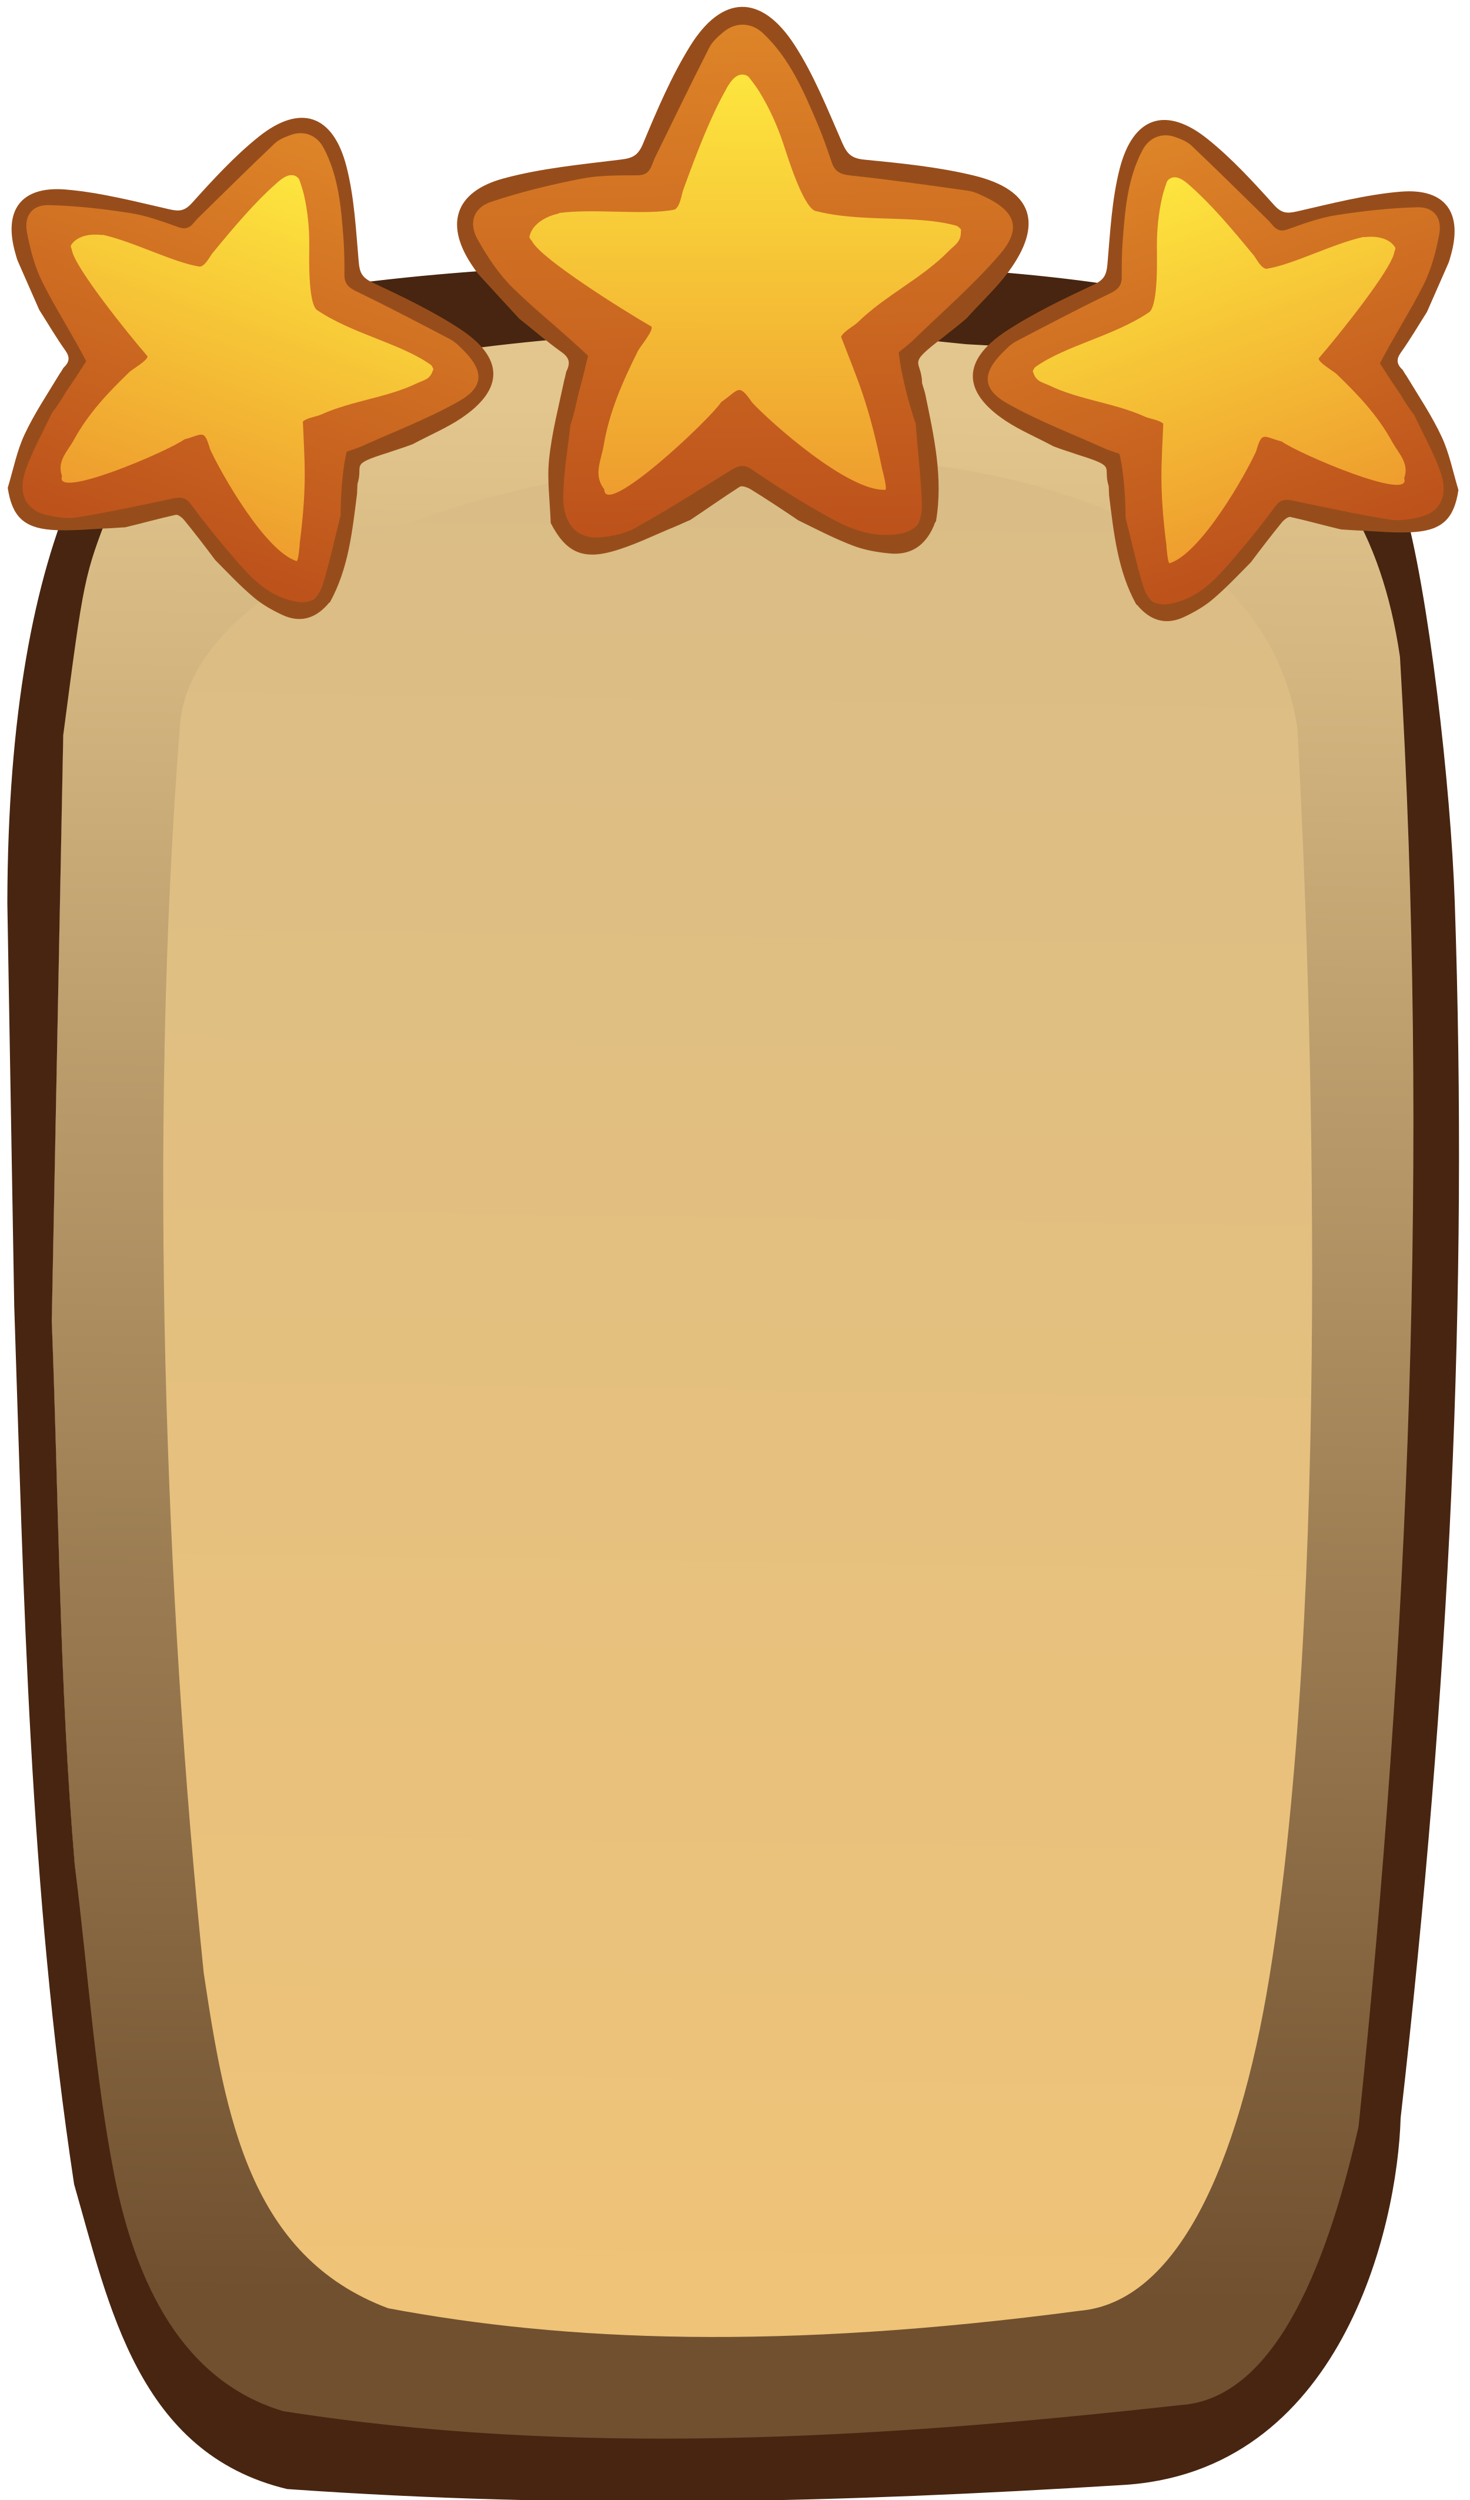<?xml version="1.0" encoding="UTF-8" standalone="no"?>
<!-- Created with Inkscape (http://www.inkscape.org/) -->

<svg
   width="500"
   height="850"
   viewBox="0 0 132.292 224.896"
   version="1.1"
   id="svg35207"
   inkscape:version="1.2.1 (9c6d41e, 2022-07-14)"
   sodipodi:docname="background_main_menu.svg"
   xmlns:inkscape="http://www.inkscape.org/namespaces/inkscape"
   xmlns:sodipodi="http://sodipodi.sourceforge.net/DTD/sodipodi-0.dtd"
   xmlns:xlink="http://www.w3.org/1999/xlink"
   xmlns="http://www.w3.org/2000/svg"
   xmlns:svg="http://www.w3.org/2000/svg">
  <sodipodi:namedview
     id="namedview35209"
     pagecolor="#ffffff"
     bordercolor="#000000"
     borderopacity="0.25"
     inkscape:showpageshadow="2"
     inkscape:pageopacity="0.0"
     inkscape:pagecheckerboard="0"
     inkscape:deskcolor="#d1d1d1"
     inkscape:document-units="mm"
     showgrid="false"
     inkscape:zoom="1.2539948"
     inkscape:cx="269.93732"
     inkscape:cy="440.99066"
     inkscape:window-width="1757"
     inkscape:window-height="1310"
     inkscape:window-x="0"
     inkscape:window-y="25"
     inkscape:window-maximized="0"
     inkscape:current-layer="g57413"
     showguides="true" />
  <defs
     id="defs35204">
    <linearGradient
       inkscape:collect="always"
       id="linearGradient35919">
      <stop
         style="stop-color:#efc378;stop-opacity:1;"
         offset="0"
         id="stop35915" />
      <stop
         style="stop-color:#dabd86;stop-opacity:1;"
         offset="1"
         id="stop35917" />
    </linearGradient>
    <linearGradient
       inkscape:collect="always"
       xlink:href="#linearGradient27698"
       id="linearGradient27700"
       x1="296.652"
       y1="705.037"
       x2="301.794"
       y2="135.107"
       gradientUnits="userSpaceOnUse"
       gradientTransform="matrix(0.227,0,0,0.313,-1.447,-28.231)" />
    <linearGradient
       inkscape:collect="always"
       id="linearGradient27698">
      <stop
         style="stop-color:#70502f;stop-opacity:1;"
         offset="0"
         id="stop27694" />
      <stop
         style="stop-color:#e3c68d;stop-opacity:1;"
         offset="1"
         id="stop27696" />
    </linearGradient>
    <linearGradient
       inkscape:collect="always"
       xlink:href="#linearGradient35919"
       id="linearGradient35921"
       x1="76.769"
       y1="163.275"
       x2="78.37"
       y2="18.683"
       gradientUnits="userSpaceOnUse"
       gradientTransform="matrix(0.856,0,0,1.182,0.026,-0.722)" />
    <linearGradient
       inkscape:collect="always"
       xlink:href="#linearGradient26001"
       id="linearGradient26003"
       x1="302.435"
       y1="177.864"
       x2="299.479"
       y2="12.301"
       gradientUnits="userSpaceOnUse" />
    <linearGradient
       inkscape:collect="always"
       id="linearGradient26001">
      <stop
         style="stop-color:#bc511b;stop-opacity:1;"
         offset="0"
         id="stop25997" />
      <stop
         style="stop-color:#de8528;stop-opacity:1;"
         offset="1"
         id="stop25999" />
    </linearGradient>
    <linearGradient
       inkscape:collect="always"
       xlink:href="#linearGradient24566"
       id="linearGradient24568"
       x1="298.183"
       y1="162.651"
       x2="298.588"
       y2="30.355"
       gradientUnits="userSpaceOnUse" />
    <linearGradient
       inkscape:collect="always"
       id="linearGradient24566">
      <stop
         style="stop-color:#ee9d2e;stop-opacity:1;"
         offset="0"
         id="stop24562" />
      <stop
         style="stop-color:#fde53e;stop-opacity:1;"
         offset="1"
         id="stop24564" />
    </linearGradient>
    <linearGradient
       inkscape:collect="always"
       xlink:href="#linearGradient26001"
       id="linearGradient57322"
       gradientUnits="userSpaceOnUse"
       x1="302.435"
       y1="177.864"
       x2="299.479"
       y2="12.301" />
    <linearGradient
       inkscape:collect="always"
       xlink:href="#linearGradient24566"
       id="linearGradient57324"
       gradientUnits="userSpaceOnUse"
       x1="298.183"
       y1="162.651"
       x2="298.588"
       y2="30.355" />
    <linearGradient
       inkscape:collect="always"
       xlink:href="#linearGradient26001"
       id="linearGradient26003-9"
       x1="302.435"
       y1="177.864"
       x2="299.479"
       y2="12.301"
       gradientUnits="userSpaceOnUse" />
    <linearGradient
       inkscape:collect="always"
       xlink:href="#linearGradient24566"
       id="linearGradient24568-3"
       x1="298.183"
       y1="162.651"
       x2="298.588"
       y2="30.355"
       gradientUnits="userSpaceOnUse" />
  </defs>
  <g
     inkscape:label="Capa 1"
     inkscape:groupmode="layer"
     id="layer1">
    <g
       id="g57413"
       transform="matrix(1.008,0,0,0.953,-0.647,23.231)">
      <path
         id="path27317-7"
         style="display:inline;fill:url(#linearGradient27700);fill-opacity:1;stroke:none;stroke-width:0.266;stroke-opacity:1"
         d="m 107.55,10.668 c -0.66,-0.067 -1.332,-0.065 -2.014,0.012 C 79.156,4.753 52.931,3.535 27.031,10.963 21.179,11.788 15.444,13.097 11.207,20.613 9.274,27.452 6.221,29.267 6.275,45.02 L 5.247,100.361 c 0.633,17.098 0.658,33.916 2.057,51.368 1.229,10.451 1.788,27.62 3.518,37.029 2.256,12.123 7.147,12.075 15.181,14.623 23.573,5.991 51.015,4 80.149,-0.568 7.345,-0.506 12.52,-2.194 16.029,-18.587 4.523,-45.91 6.293,-99.92 3.699,-146.586 -1.113,-9.48 -8.429,-25.97 -18.332,-26.973 z m -75.5,18.997 65.763,0.284 c 11.571,-1.043 15.8,7.041 16.441,19.583 3.203,31.088 1.213,67.142 -2.671,105.006 -1.928,11.649 -0.912,32.099 -12.536,36.471 -23.291,1.552 -45.785,0.891 -67.408,-0.568 -7.581,-0.732 -9.415,-20.09 -11.098,-31.93 -4.478,-33.924 -3.551,-73.653 -3.288,-112.669 1.363,-11.217 7.454,-14.72 14.797,-16.177 z"
         sodipodi:nodetypes="scccccccccccssccccccccc" />
      <path
         fill="#d5a560"
         opacity="1"
         stroke="none"
         d="M 97.064,193.746 C 70.388,197.484 51.087,196.652 35.291,193.51 22.915,188.604 20.762,175.421 18.829,161.842 15.412,126.696 13.826,82.674 16.728,43.852 19.172,17.282 110.486,3.919 116.467,44.3 c 1.337,25.873 3,82.353 -2.503,118.003 -2.781,18.016 -8.325,30.641 -16.9,31.443 z"
         id="path218"
         sodipodi:nodetypes="cccccsc"
         style="fill:url(#linearGradient35921);fill-opacity:1;stroke-width:0.27" />
      <path
         id="path27315"
         style="display:inline;fill:#472510;fill-opacity:1;stroke:#472510;stroke-width:0.266;stroke-opacity:1"
         d="M 21.819,4.552 C 10.829,10.052 1.498,25.217 1.43,60.882 l 0.616,38.029 c 0.863,27.412 1.316,54.73 5.343,82.87 3.114,11.442 5.685,25.303 18.907,28.664 26.033,1.937 49.578,1.25 74.401,-0.372 19.541,-1.075 24.576,-24.198 24.861,-34.536 4.415,-41.062 6.023,-77.502 4.832,-114.749 -0.345,-10.773 -2.324,-29.397 -4.627,-37.776 -4.168,-10.521 -8.536,-17.011 -17.63,-18.462 -16.411,-5.481 -67.199,-5.296 -86.314,0 z M 125.764,37.611 c 2.593,46.666 0.823,92.869 -3.699,138.779 -3.51,16.393 -8.685,25.888 -16.03,26.394 -27.49,3.221 -54.315,4.877 -80.15,0.568 C 17.851,200.802 12.961,193.043 10.705,180.921 8.974,171.511 8.415,162.15 7.186,151.699 5.787,134.248 5.762,117.429 5.129,100.331 L 6.156,44.99 C 8.002,30.08 8.011,29.994 10.366,23.576 18.424,10.813 30.48,10.058 44.718,8.132 60.189,6.225 72.812,6.383 86.933,7.984 106.453,9.009 122.396,13.267 125.764,37.611 Z"
         inkscape:label="path27315"
         sodipodi:nodetypes="cccccccsccccccccccccccc" />
    </g>
    <g
       id="g57419"
       transform="matrix(1.08,0,0,1.08,-6.695,0.721)">
      <g
         id="g26908"
         style="display:inline"
         transform="matrix(0.265,0,0,0.265,-11.034,-2.52)">
        <path
           style="display:inline;fill:url(#linearGradient57322);fill-opacity:1;stroke:none;stroke-opacity:1"
           d="m 266.489,59.875 c 7.355,-11.686 17.605,-46.854 32.659,-47.174 2.838,-0.568 4.666,-0.777 6.804,1.361 8.654,8.622 13.669,28.726 25.402,44.679 1.33,0.665 3.257,0.606 4.763,0.907 9.753,2.207 45.37,1.848 49.215,15.422 0.278,1.112 -0.074,2.562 -0.227,3.629 -0.186,1.301 0.193,2.823 -0.227,4.082 -7.184,15.078 -20.991,24.535 -29.93,32.306 -13.164,6.762 11.835,51.053 -4.997,59.774 -0.42,0.21 -0.908,0.136 -1.361,0.227 -0.471,0.094 -0.957,0.546 -1.361,0.68 -1.335,0.445 -2.922,0.218 -4.309,0.68 -0.911,0.304 -3.195,-0.503 -4.082,-0.68 -2.339,-0.468 -4.768,-0.607 -7.031,-1.361 -5.705,-1.902 -11.287,-5.19 -16.783,-7.938 -1.883,-0.942 -4.616,-2.415 -6.35,-3.629 -0.502,-0.351 -1.363,-1.248 -2.041,-1.588 -2.841,-1.421 -5.889,-2.944 -8.618,-4.309 -8.141,4.339 -48.674,28.501 -53.298,17.69 -0.102,-0.321 -0.946,-1.173 -1.134,-1.361 -5.795,-11.405 -0.964,-35.102 0.907,-46.494 0.222,-1.333 1.954,-8.112 1.588,-8.845 -5.569,-6.976 -14.253,-11.63 -19.505,-18.371 -5.47,-6.241 -26.909,-22.947 -7.686,-30.882 13.119,-5.385 35.598,-8.806 47.603,-8.808 z"
           id="path25995"
           sodipodi:nodetypes="ccccccscccsssssssscccccccc" />
        <path
           fill="#974d1b"
           opacity="1"
           stroke="none"
           d="m 228.278,107.14 c -4.276,-4.652 -8.56,-9.298 -12.819,-13.966 -0.558,-0.611 -0.994,-1.335 -1.473,-2.017 -9.28,-13.192 -6.26,-23.842 9.37,-28.078 11.945,-3.237 24.491,-4.395 36.838,-5.924 3.743,-0.464 5.458,-1.225 7.041,-5.027 4.334,-10.406 8.792,-20.921 14.683,-30.481 10.109,-16.404 22.412,-16.711 32.889,-0.616 6.197,9.521 10.456,20.357 15.054,30.836 1.53,3.487 2.876,4.904 6.935,5.301 11.561,1.131 23.246,2.277 34.495,5.008 18.47,4.484 22.032,15.172 10.758,30.37 -3.742,5.044 -8.471,9.357 -13.122,14.546 -2.682,2.319 -5.038,4.039 -7.288,5.889 -11.935,9.094 -6.811,6.756 -6.674,14.363 0.304,1.182 0.629,2.018 0.954,3.253 2.78,13.478 5.756,26.539 3.429,40.237 -0.38,0.453 -0.466,0.766 -0.658,1.371 -2.714,6.364 -7.329,9.347 -13.826,8.75 -3.9,-0.358 -7.903,-1.052 -11.544,-2.43 -5.843,-2.211 -11.423,-5.114 -17.307,-8.007 -5.083,-3.439 -9.94,-6.653 -14.895,-9.707 -0.997,-0.614 -2.778,-1.264 -3.5,-0.804 -5.156,3.285 -10.13,6.854 -15.514,10.412 -1.852,0.763 -3.331,1.5 -4.858,2.121 -6.583,2.676 -13.007,5.949 -19.814,7.82 -9.525,2.619 -14.673,-0.112 -19.231,-8.981 -0.257,-6.979 -1.183,-13.624 -0.507,-20.102 0.871,-8.351 3.025,-16.569 4.823,-25.074 0.265,-0.819 0.334,-1.408 0.548,-2.345 1.411,-2.746 1.017,-4.419 -1.377,-6.133 -4.626,-3.311 -8.955,-7.036 -13.408,-10.59 m 18.412,24.542 c -0.576,2.77 -1.152,5.539 -2.292,8.874 -0.796,7.376 -2.111,14.742 -2.254,22.131 -0.175,9.043 4.37,13.902 11.731,13.2 3.722,-0.355 7.722,-1.157 10.926,-2.952 10.037,-5.625 19.797,-11.753 29.569,-17.839 2.408,-1.5 4.189,-2.53 7.079,-0.534 6.529,4.51 13.276,8.737 20.153,12.702 7.234,4.17 14.478,8.348 23.437,7.835 7.053,-0.403 10.11,-2.773 9.856,-9.939 -0.286,-8.075 -1.266,-16.126 -1.939,-24.959 -0.99,-3.068 -1.98,-6.135 -2.968,-10.023 -0.968,-4.044 -1.936,-8.088 -2.335,-12.474 1.533,-1.273 3.158,-2.451 4.583,-3.836 9.143,-8.883 18.87,-17.27 27.161,-26.891 6.933,-8.046 5,-13.448 -4.412,-17.984 -1.781,-0.858 -3.657,-1.778 -5.577,-2.049 -12.291,-1.735 -24.587,-3.477 -36.926,-4.789 -3.104,-0.33 -4.911,-1.141 -5.901,-4.074 -1.381,-4.094 -2.794,-8.191 -4.483,-12.163 -4.362,-10.259 -8.747,-20.54 -17.075,-28.416 -3.712,-3.511 -8.655,-3.698 -12.586,-0.383 -1.637,1.381 -3.402,2.915 -4.343,4.768 -5.842,11.513 -11.489,23.124 -17.142,34.732 -1.191,2.445 -1.339,5.454 -5.346,5.476 -5.971,0.033 -12.066,-0.046 -17.879,1.09 -9.548,1.867 -19.08,4.173 -28.293,7.264 -5.58,1.872 -7.116,6.655 -4.21,11.825 3.051,5.429 6.611,10.845 11.019,15.177 7.445,7.318 15.734,13.777 23.705,21.383 -0.973,4.051 -1.947,8.103 -3.257,12.847 z"
           id="path6"
           sodipodi:nodetypes="cscsscssssssccccccsscsscsscsccscccssssssssccccsssssssscsssssscc" />
        <path
           style="display:inline;fill:url(#linearGradient57324);fill-opacity:1;stroke:none;stroke-opacity:1"
           d="m 240.891,73.93 c 11.121,-1.468 27.136,0.799 36.257,-1.061 1.727,-0.864 2.147,-4.496 2.653,-6.013 4.441,-12.231 8.569,-22.815 13.088,-30.951 0.8,-1.599 2.308,-4.227 3.927,-5.037 1.275,-0.767 2.845,-0.497 3.699,0.37 1.213,1.602 2.223,2.848 3.307,4.611 3.186,5.184 5.638,10.67 7.461,16.151 1.596,4.787 6.074,19.309 9.904,21.224 14.704,3.902 32.081,1.112 44.747,4.775 0.47,0.235 0.958,0.781 1.238,1.061 0.088,0.088 0,0.746 0,0.884 0,3.155 -1.908,4.03 -3.891,6.013 -8.326,8.526 -19.721,13.773 -28.475,22.285 -1.219,1.219 -4.411,2.808 -5.306,4.598 5.006,13.095 8.638,20.544 12.911,41.563 0.198,0.593 1.581,6.024 1.061,6.544 -11.742,0.616 -36.228,-21.287 -41.917,-27.414 -4.383,-6.306 -4.113,-4.044 -9.728,-0.177 -4,5.942 -36.824,36.668 -36.788,27.414 -3.55,-4.438 -0.971,-9.032 -0.177,-13.796 1.766,-10.595 5.984,-20.103 10.789,-29.713 0.7,-1.4 4.905,-6.284 4.245,-7.605 -9.319,-5.361 -34.531,-21.246 -37.495,-26.707 -0.241,-0.482 -1,-1.079 -0.884,-1.592 1.307,-5.806 9.197,-7.251 9.197,-7.251"
           id="path24529"
           sodipodi:nodetypes="ccccccscccssccccccccssccsc" />
      </g>
    </g>
    <g
       id="g26908-4-3"
       style="display:inline"
       transform="matrix(-0.239,0.086,0.081,0.236,174.299,-16.851)">
      <path
         style="display:inline;fill:url(#linearGradient26003);fill-opacity:1;stroke:none;stroke-opacity:1"
         d="m 266.489,59.875 c 7.355,-11.686 17.605,-46.854 32.659,-47.174 2.838,-0.568 4.666,-0.777 6.804,1.361 8.654,8.622 13.669,28.726 25.402,44.679 1.33,0.665 3.257,0.606 4.763,0.907 9.753,2.207 45.37,1.848 49.215,15.422 0.278,1.112 -0.074,2.562 -0.227,3.629 -0.186,1.301 0.193,2.823 -0.227,4.082 -7.184,15.078 -20.991,24.535 -29.93,32.306 -13.164,6.762 11.835,51.053 -4.997,59.774 -0.42,0.21 -0.908,0.136 -1.361,0.227 -0.471,0.094 -0.957,0.546 -1.361,0.68 -1.335,0.445 -2.922,0.218 -4.309,0.68 -0.911,0.304 -3.195,-0.503 -4.082,-0.68 -2.339,-0.468 -4.768,-0.607 -7.031,-1.361 -5.705,-1.902 -11.287,-5.19 -16.783,-7.938 -1.883,-0.942 -4.616,-2.415 -6.35,-3.629 -0.502,-0.351 -1.363,-1.248 -2.041,-1.588 -2.841,-1.421 -5.889,-2.944 -8.618,-4.309 -8.141,4.339 -48.674,28.501 -53.298,17.69 -0.102,-0.321 -0.946,-1.173 -1.134,-1.361 -5.795,-11.405 -0.964,-35.102 0.907,-46.494 0.222,-1.333 1.954,-8.112 1.588,-8.845 -5.569,-6.976 -14.253,-11.63 -19.505,-18.371 -5.47,-6.241 -26.909,-22.947 -7.686,-30.882 13.119,-5.385 35.598,-8.806 47.603,-8.808 z"
         id="path25995-7-8"
         sodipodi:nodetypes="ccccccscccsssssssscccccccc" />
      <path
         fill="#974d1b"
         opacity="1"
         stroke="none"
         d="m 228.278,107.14 c -4.276,-4.652 -8.56,-9.298 -12.819,-13.966 -0.558,-0.611 -0.994,-1.335 -1.473,-2.017 -9.28,-13.192 -6.26,-23.842 9.37,-28.078 11.945,-3.237 24.491,-4.395 36.838,-5.924 3.743,-0.464 5.458,-1.225 7.041,-5.027 4.334,-10.406 8.792,-20.921 14.683,-30.481 10.109,-16.404 22.412,-16.711 32.889,-0.616 6.197,9.521 10.456,20.357 15.054,30.836 1.53,3.487 2.876,4.904 6.935,5.301 11.561,1.131 23.246,2.277 34.495,5.008 18.47,4.484 22.032,15.172 10.758,30.37 -3.742,5.044 -8.471,9.357 -13.122,14.546 -2.682,2.319 -5.038,4.039 -7.288,5.889 -11.935,9.094 -6.811,6.756 -6.674,14.363 0.304,1.182 0.629,2.018 0.954,3.253 2.78,13.478 5.756,26.539 3.429,40.237 -0.38,0.453 -0.466,0.766 -0.658,1.371 -2.714,6.364 -7.329,9.347 -13.826,8.75 -3.9,-0.358 -7.903,-1.052 -11.544,-2.43 -5.843,-2.211 -11.423,-5.114 -17.307,-8.007 -5.083,-3.439 -9.94,-6.653 -14.895,-9.707 -0.997,-0.614 -2.778,-1.264 -3.5,-0.804 -5.156,3.285 -10.13,6.854 -15.514,10.412 -1.852,0.763 -3.331,1.5 -4.858,2.121 -6.583,2.676 -13.007,5.949 -19.814,7.82 -9.525,2.619 -14.673,-0.112 -19.231,-8.981 -0.257,-6.979 -1.183,-13.624 -0.507,-20.102 0.871,-8.351 3.025,-16.569 4.823,-25.074 0.265,-0.819 0.334,-1.408 0.548,-2.345 1.411,-2.746 1.017,-4.419 -1.377,-6.133 -4.626,-3.311 -8.955,-7.036 -13.408,-10.59 m 18.412,24.542 c -0.576,2.77 -1.152,5.539 -2.292,8.874 -0.796,7.376 -2.111,14.742 -2.254,22.131 -0.175,9.043 4.37,13.902 11.731,13.2 3.722,-0.355 7.722,-1.157 10.926,-2.952 10.037,-5.625 19.797,-11.753 29.569,-17.839 2.408,-1.5 4.189,-2.53 7.079,-0.534 6.529,4.51 13.276,8.737 20.153,12.702 7.234,4.17 14.478,8.348 23.437,7.835 7.053,-0.403 10.11,-2.773 9.856,-9.939 -0.286,-8.075 -1.266,-16.126 -1.939,-24.959 -0.99,-3.068 -1.98,-6.135 -2.968,-10.023 -0.968,-4.044 -1.936,-8.088 -2.335,-12.474 1.533,-1.273 3.158,-2.451 4.583,-3.836 9.143,-8.883 18.87,-17.27 27.161,-26.891 6.933,-8.046 5,-13.448 -4.412,-17.984 -1.781,-0.858 -3.657,-1.778 -5.577,-2.049 -12.291,-1.735 -24.587,-3.477 -36.926,-4.789 -3.104,-0.33 -4.911,-1.141 -5.901,-4.074 -1.381,-4.094 -2.794,-8.191 -4.483,-12.163 -4.362,-10.259 -8.747,-20.54 -17.075,-28.416 -3.712,-3.511 -8.655,-3.698 -12.586,-0.383 -1.637,1.381 -3.402,2.915 -4.343,4.768 -5.842,11.513 -11.489,23.124 -17.142,34.732 -1.191,2.445 -1.339,5.454 -5.346,5.476 -5.971,0.033 -12.066,-0.046 -17.879,1.09 -9.548,1.867 -19.08,4.173 -28.293,7.264 -5.58,1.872 -7.116,6.655 -4.21,11.825 3.051,5.429 6.611,10.845 11.019,15.177 7.445,7.318 15.734,13.777 23.705,21.383 -0.973,4.051 -1.947,8.103 -3.257,12.847 z"
         id="path6-9-8"
         sodipodi:nodetypes="cscsscssssssccccccsscsscsscsccscccssssssssccccsssssssscsssssscc" />
      <path
         style="display:inline;fill:url(#linearGradient24568);fill-opacity:1;stroke:none;stroke-opacity:1"
         d="m 240.891,73.93 c 11.121,-1.468 27.136,0.799 36.257,-1.061 1.727,-0.864 2.147,-4.496 2.653,-6.013 4.441,-12.231 8.569,-22.815 13.088,-30.951 0.8,-1.599 2.308,-4.227 3.927,-5.037 1.275,-0.767 2.845,-0.497 3.699,0.37 1.213,1.602 2.223,2.848 3.307,4.611 3.186,5.184 5.638,10.67 7.461,16.151 1.596,4.787 6.074,19.309 9.904,21.224 14.704,3.902 32.081,1.112 44.747,4.775 0.47,0.235 0.958,0.781 1.238,1.061 0.088,0.088 0,0.746 0,0.884 0,3.155 -1.908,4.03 -3.891,6.013 -8.326,8.526 -19.721,13.773 -28.475,22.285 -1.219,1.219 -4.411,2.808 -5.306,4.598 5.006,13.095 8.638,20.544 12.911,41.563 0.198,0.593 1.581,6.024 1.061,6.544 -11.742,0.616 -36.228,-21.287 -41.917,-27.414 -4.383,-6.306 -4.113,-4.044 -9.728,-0.177 -4,5.942 -36.824,36.668 -36.788,27.414 -3.55,-4.438 -0.971,-9.032 -0.177,-13.796 1.766,-10.595 5.984,-20.103 10.789,-29.713 0.7,-1.4 4.905,-6.284 4.245,-7.605 -9.319,-5.361 -34.531,-21.246 -37.495,-26.707 -0.241,-0.482 -1,-1.079 -0.884,-1.592 1.307,-5.806 9.197,-7.251 9.197,-7.251"
         id="path24529-5-9"
         sodipodi:nodetypes="ccccccscccssccccccccssccsc" />
    </g>
    <g
       id="g26908-4-3-2"
       style="display:inline"
       transform="matrix(0.239,0.086,-0.081,0.236,-42.352,-17.045)">
      <path
         style="display:inline;fill:url(#linearGradient26003-9);fill-opacity:1;stroke:none;stroke-opacity:1"
         d="m 266.489,59.875 c 7.355,-11.686 17.605,-46.854 32.659,-47.174 2.838,-0.568 4.666,-0.777 6.804,1.361 8.654,8.622 13.669,28.726 25.402,44.679 1.33,0.665 3.257,0.606 4.763,0.907 9.753,2.207 45.37,1.848 49.215,15.422 0.278,1.112 -0.074,2.562 -0.227,3.629 -0.186,1.301 0.193,2.823 -0.227,4.082 -7.184,15.078 -20.991,24.535 -29.93,32.306 -13.164,6.762 11.835,51.053 -4.997,59.774 -0.42,0.21 -0.908,0.136 -1.361,0.227 -0.471,0.094 -0.957,0.546 -1.361,0.68 -1.335,0.445 -2.922,0.218 -4.309,0.68 -0.911,0.304 -3.195,-0.503 -4.082,-0.68 -2.339,-0.468 -4.768,-0.607 -7.031,-1.361 -5.705,-1.902 -11.287,-5.19 -16.783,-7.938 -1.883,-0.942 -4.616,-2.415 -6.35,-3.629 -0.502,-0.351 -1.363,-1.248 -2.041,-1.588 -2.841,-1.421 -5.889,-2.944 -8.618,-4.309 -8.141,4.339 -48.674,28.501 -53.298,17.69 -0.102,-0.321 -0.946,-1.173 -1.134,-1.361 -5.795,-11.405 -0.964,-35.102 0.907,-46.494 0.222,-1.333 1.954,-8.112 1.588,-8.845 -5.569,-6.976 -14.253,-11.63 -19.505,-18.371 -5.47,-6.241 -26.909,-22.947 -7.686,-30.882 13.119,-5.385 35.598,-8.806 47.603,-8.808 z"
         id="path25995-7-8-1"
         sodipodi:nodetypes="ccccccscccsssssssscccccccc" />
      <path
         fill="#974d1b"
         opacity="1"
         stroke="none"
         d="m 228.278,107.14 c -4.276,-4.652 -8.56,-9.298 -12.819,-13.966 -0.558,-0.611 -0.994,-1.335 -1.473,-2.017 -9.28,-13.192 -6.26,-23.842 9.37,-28.078 11.945,-3.237 24.491,-4.395 36.838,-5.924 3.743,-0.464 5.458,-1.225 7.041,-5.027 4.334,-10.406 8.792,-20.921 14.683,-30.481 10.109,-16.404 22.412,-16.711 32.889,-0.616 6.197,9.521 10.456,20.357 15.054,30.836 1.53,3.487 2.876,4.904 6.935,5.301 11.561,1.131 23.246,2.277 34.495,5.008 18.47,4.484 22.032,15.172 10.758,30.37 -3.742,5.044 -8.471,9.357 -13.122,14.546 -2.682,2.319 -5.038,4.039 -7.288,5.889 -11.935,9.094 -6.811,6.756 -6.674,14.363 0.304,1.182 0.629,2.018 0.954,3.253 2.78,13.478 5.756,26.539 3.429,40.237 -0.38,0.453 -0.466,0.766 -0.658,1.371 -2.714,6.364 -7.329,9.347 -13.826,8.75 -3.9,-0.358 -7.903,-1.052 -11.544,-2.43 -5.843,-2.211 -11.423,-5.114 -17.307,-8.007 -5.083,-3.439 -9.94,-6.653 -14.895,-9.707 -0.997,-0.614 -2.778,-1.264 -3.5,-0.804 -5.156,3.285 -10.13,6.854 -15.514,10.412 -1.852,0.763 -3.331,1.5 -4.858,2.121 -6.583,2.676 -13.007,5.949 -19.814,7.82 -9.525,2.619 -14.673,-0.112 -19.231,-8.981 -0.257,-6.979 -1.183,-13.624 -0.507,-20.102 0.871,-8.351 3.025,-16.569 4.823,-25.074 0.265,-0.819 0.334,-1.408 0.548,-2.345 1.411,-2.746 1.017,-4.419 -1.377,-6.133 -4.626,-3.311 -8.955,-7.036 -13.408,-10.59 m 18.412,24.542 c -0.576,2.77 -1.152,5.539 -2.292,8.874 -0.796,7.376 -2.111,14.742 -2.254,22.131 -0.175,9.043 4.37,13.902 11.731,13.2 3.722,-0.355 7.722,-1.157 10.926,-2.952 10.037,-5.625 19.797,-11.753 29.569,-17.839 2.408,-1.5 4.189,-2.53 7.079,-0.534 6.529,4.51 13.276,8.737 20.153,12.702 7.234,4.17 14.478,8.348 23.437,7.835 7.053,-0.403 10.11,-2.773 9.856,-9.939 -0.286,-8.075 -1.266,-16.126 -1.939,-24.959 -0.99,-3.068 -1.98,-6.135 -2.968,-10.023 -0.968,-4.044 -1.936,-8.088 -2.335,-12.474 1.533,-1.273 3.158,-2.451 4.583,-3.836 9.143,-8.883 18.87,-17.27 27.161,-26.891 6.933,-8.046 5,-13.448 -4.412,-17.984 -1.781,-0.858 -3.657,-1.778 -5.577,-2.049 -12.291,-1.735 -24.587,-3.477 -36.926,-4.789 -3.104,-0.33 -4.911,-1.141 -5.901,-4.074 -1.381,-4.094 -2.794,-8.191 -4.483,-12.163 -4.362,-10.259 -8.747,-20.54 -17.075,-28.416 -3.712,-3.511 -8.655,-3.698 -12.586,-0.383 -1.637,1.381 -3.402,2.915 -4.343,4.768 -5.842,11.513 -11.489,23.124 -17.142,34.732 -1.191,2.445 -1.339,5.454 -5.346,5.476 -5.971,0.033 -12.066,-0.046 -17.879,1.09 -9.548,1.867 -19.08,4.173 -28.293,7.264 -5.58,1.872 -7.116,6.655 -4.21,11.825 3.051,5.429 6.611,10.845 11.019,15.177 7.445,7.318 15.734,13.777 23.705,21.383 -0.973,4.051 -1.947,8.103 -3.257,12.847 z"
         id="path6-9-8-6"
         sodipodi:nodetypes="cscsscssssssccccccsscsscsscsccscccssssssssccccsssssssscsssssscc" />
      <path
         style="display:inline;fill:url(#linearGradient24568-3);fill-opacity:1;stroke:none;stroke-opacity:1"
         d="m 240.891,73.93 c 11.121,-1.468 27.136,0.799 36.257,-1.061 1.727,-0.864 2.147,-4.496 2.653,-6.013 4.441,-12.231 8.569,-22.815 13.088,-30.951 0.8,-1.599 2.308,-4.227 3.927,-5.037 1.275,-0.767 2.845,-0.497 3.699,0.37 1.213,1.602 2.223,2.848 3.307,4.611 3.186,5.184 5.638,10.67 7.461,16.151 1.596,4.787 6.074,19.309 9.904,21.224 14.704,3.902 32.081,1.112 44.747,4.775 0.47,0.235 0.958,0.781 1.238,1.061 0.088,0.088 0,0.746 0,0.884 0,3.155 -1.908,4.03 -3.891,6.013 -8.326,8.526 -19.721,13.773 -28.475,22.285 -1.219,1.219 -4.411,2.808 -5.306,4.598 5.006,13.095 8.638,20.544 12.911,41.563 0.198,0.593 1.581,6.024 1.061,6.544 -11.742,0.616 -36.228,-21.287 -41.917,-27.414 -4.383,-6.306 -4.113,-4.044 -9.728,-0.177 -4,5.942 -36.824,36.668 -36.788,27.414 -3.55,-4.438 -0.971,-9.032 -0.177,-13.796 1.766,-10.595 5.984,-20.103 10.789,-29.713 0.7,-1.4 4.905,-6.284 4.245,-7.605 -9.319,-5.361 -34.531,-21.246 -37.495,-26.707 -0.241,-0.482 -1,-1.079 -0.884,-1.592 1.307,-5.806 9.197,-7.251 9.197,-7.251"
         id="path24529-5-9-8"
         sodipodi:nodetypes="ccccccscccssccccccccssccsc" />
    </g>
  </g>
</svg>
